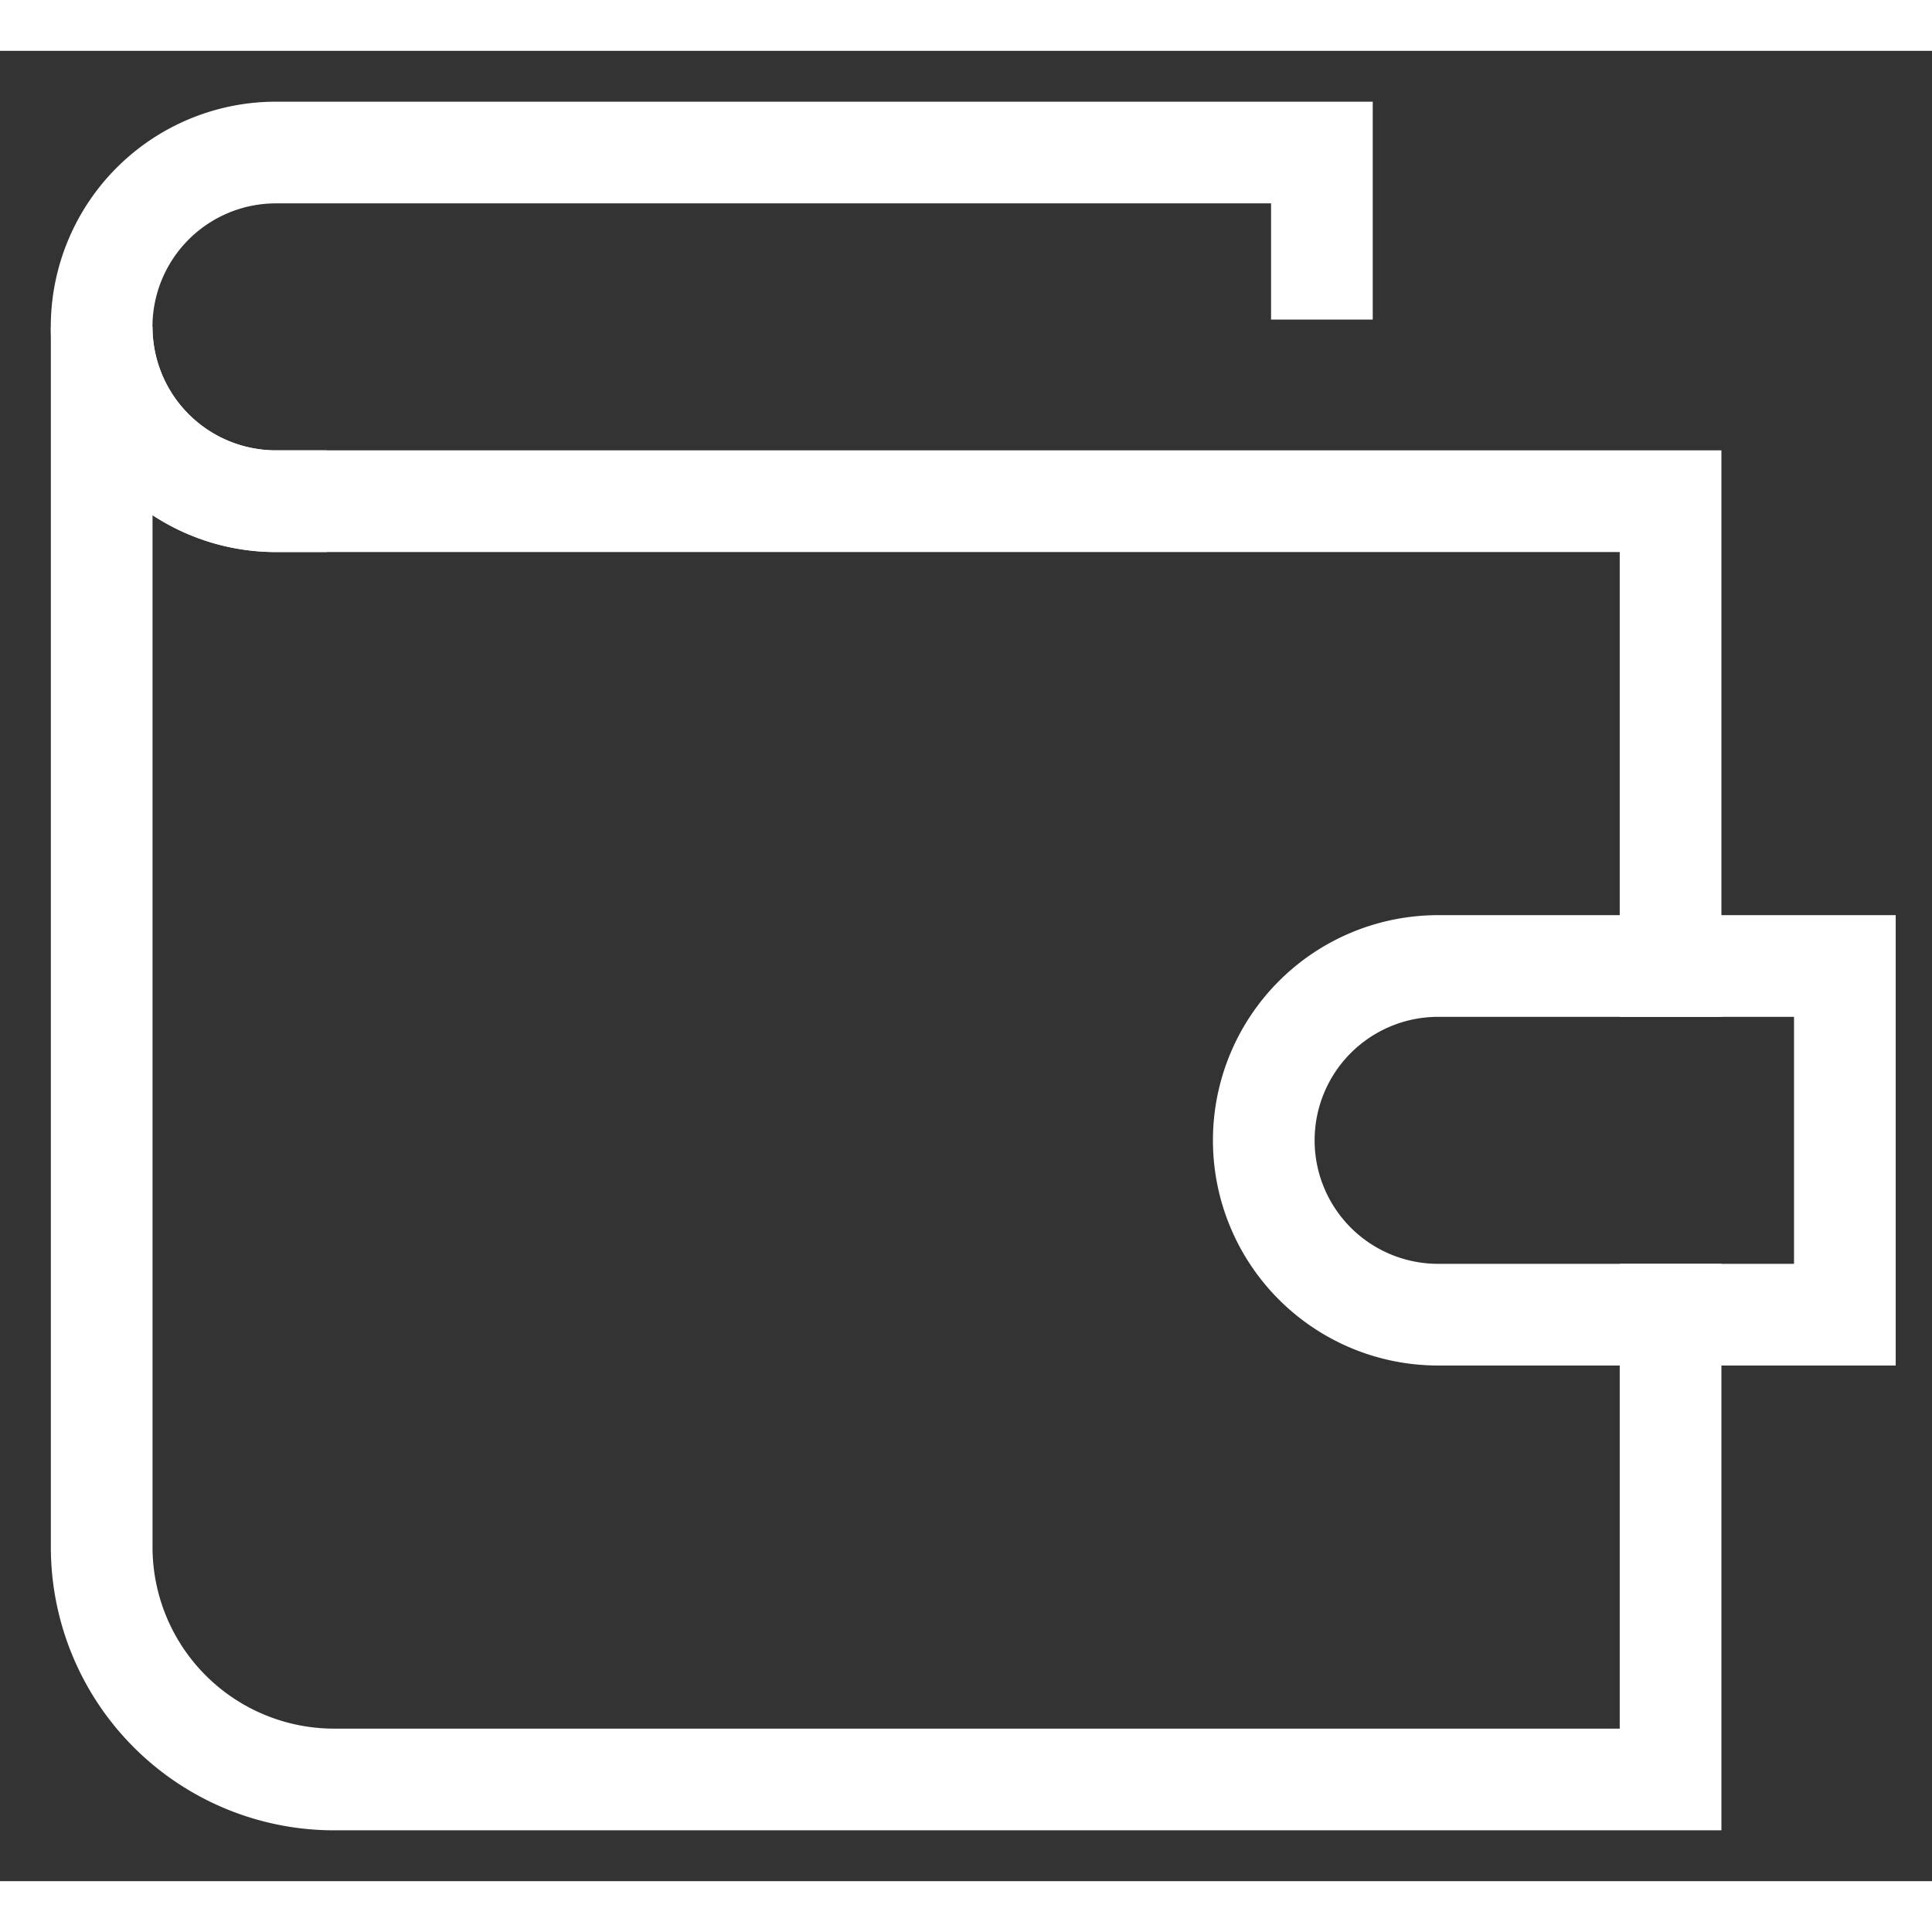 <svg xmlns="http://www.w3.org/2000/svg" width="16" height="16" viewBox="0 0 19 18">
    <rect x="0" y="0" width="19" height="18" fill="#333333" stroke="none"/>
    <g fill="none" fill-rule="evenodd" stroke="#FFF" stroke-linecap="square">
        <path d="M16.429 9V4.429H2.714A1.714 1.714 0 0 1 1 2.714v12A2.286 2.286 0 0 0 3.286 17h13.143v-4.571"/>
        <path d="M18.143 12.429h-4a1.714 1.714 0 1 1 0-3.429h4v3.429zM13 2.143V1H2.714a1.714 1.714 0 1 0 0 3.429"/>
    </g>
</svg>